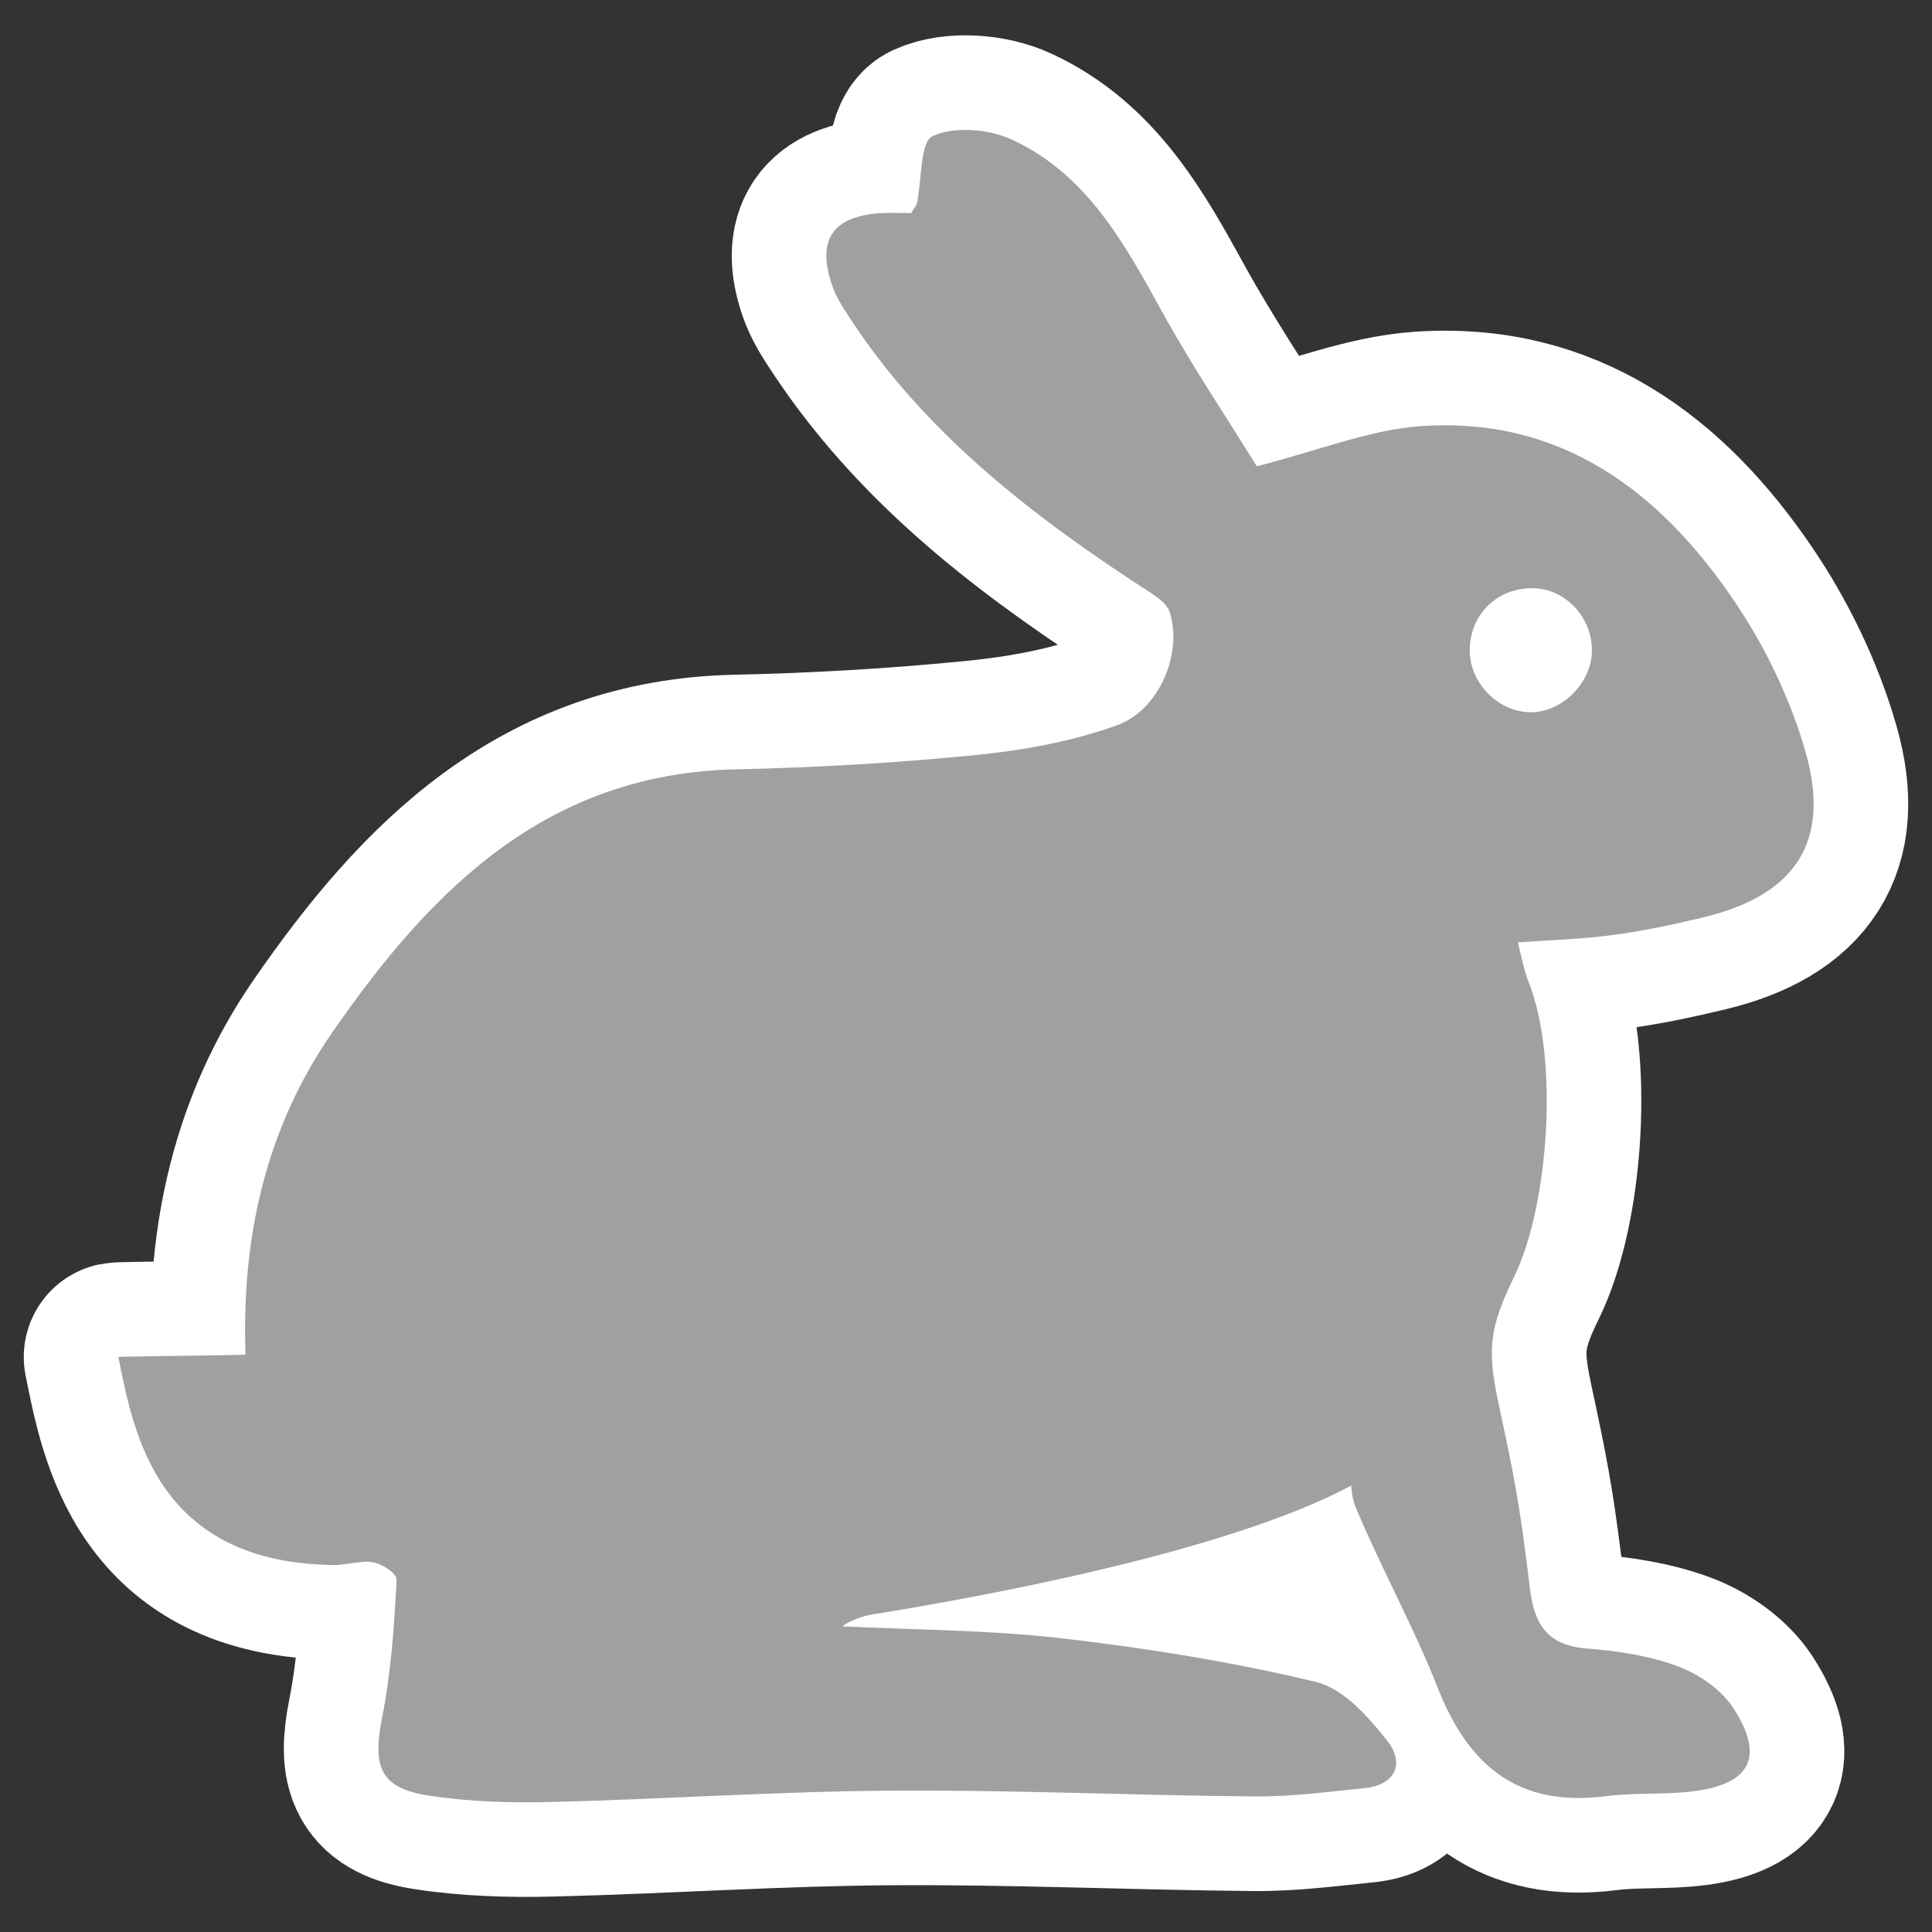<?xml version="1.0" ?><!DOCTYPE svg  PUBLIC '-//W3C//DTD SVG 1.1//EN'  'http://www.w3.org/Graphics/SVG/1.1/DTD/svg11.dtd'><svg enable-background="new 0 0 55 55" height="55px" version="1.1" viewBox="0 0 55 55" width="55px" x="0px" xml:space="preserve" xmlns="http://www.w3.org/2000/svg" xmlns:xlink="http://www.w3.org/1999/xlink" y="0px">
<rect x="0" y="0" width="55" height="55" fill="#333333" stroke="none"/>
<g
     transform="translate(-9,-10.47)"
     id="g3"><g
       id="g5"><path
         d="m 57.495,36.584 c 2.601,-0.625 3.639,-2.139 2.906,-4.705 -0.433,-1.514 -1.154,-3.011 -2.041,-4.316 -2.111,-3.11 -4.928,-5.241 -8.914,-4.961 -1.473,0.104 -2.912,0.696 -4.668,1.142 -0.83,-1.346 -1.836,-2.839 -2.701,-4.41 -1.078,-1.957 -2.154,-3.917 -4.279,-4.894 -0.653,-0.3 -1.629,-0.379 -2.245,-0.098 -0.364,0.166 -0.308,1.242 -0.448,1.906 -0.015,0.071 -0.075,0.134 -0.166,0.289 -0.264,0 -0.581,-0.019 -0.895,0.003 -1.336,0.093 -1.79,0.753 -1.366,2.026 0.112,0.338 0.313,0.652 0.511,0.953 2.113,3.233 5.078,5.545 8.259,7.626 0.32,0.209 0.756,0.445 0.854,0.758 0.368,1.179 -0.3,2.783 -1.513,3.218 -1.264,0.453 -2.63,0.706 -3.972,0.839 -2.278,0.228 -4.572,0.362 -6.86,0.411 -5.415,0.116 -8.708,3.451 -11.512,7.511 -1.887,2.733 -2.572,5.836 -2.455,9.148 -0.124,0.026 -3.506,0.049 -3.62,0.072 0.428,2.107 1.062,5.898 6.205,5.921 0.101,0 0.778,-0.105 0.898,-0.099 0.408,0.024 0.828,0.35 0.818,0.52 -0.067,1.309 -0.157,2.629 -0.411,3.912 -0.282,1.425 -0.06,2.021 1.346,2.234 1.143,0.175 2.32,0.207 3.479,0.178 3.214,-0.079 6.426,-0.3 9.641,-0.322 3.458,-0.025 6.917,0.136 10.377,0.165 1.039,0.009 2.082,-0.132 3.121,-0.236 0.91,-0.092 1.137,-0.729 0.655,-1.341 -0.54,-0.686 -1.258,-1.496 -2.035,-1.683 -2.368,-0.569 -4.79,-0.958 -7.212,-1.239 -2.079,-0.242 -4.185,-0.24 -6.279,-0.345 0.261,-0.177 0.528,-0.265 0.795,-0.327 3.152,-0.504 10.153,-1.783 13.698,-3.677 0.015,0.218 0.049,0.43 0.126,0.614 0.729,1.74 1.653,3.402 2.344,5.157 0.875,2.226 2.305,3.388 4.777,3.069 0.834,-0.107 1.69,-0.033 2.523,-0.143 1.609,-0.211 2.002,-0.992 1.103,-2.373 -0.342,-0.523 -0.981,-0.961 -1.579,-1.183 -0.814,-0.303 -1.715,-0.437 -2.59,-0.505 -1.113,-0.087 -1.492,-0.68 -1.617,-1.708 -0.226,-1.868 -0.363,-2.796 -0.758,-4.633 -0.402,-1.868 -0.561,-2.479 0.297,-4.216 1.01,-2.049 1.291,-6.26 0.421,-8.426 -0.131,-0.326 -0.188,-0.68 -0.305,-1.118 0.95,-0.07 1.823,-0.091 2.685,-0.208 0.875,-0.114 1.742,-0.3 2.602,-0.506 z"
         id="path7"
         style="fill:#A0A0A0;stroke:#FFFFFF;stroke-width:5.386;stroke-linecap:round;stroke-linejoin:round;stroke-miterlimit:10" /><path
         d="m 51.272,28.943 c -0.022,0.703 0.573,1.339 1.272,1.364 0.677,0.022 1.329,-0.61 1.342,-1.302 0.013,-0.73 -0.571,-1.349 -1.276,-1.352 -0.746,-0.002 -1.317,0.547 -1.338,1.29 z"
         id="path9"
         style="fill:#A0A0A0;fill-rule:evenodd;stroke:#FFFFFF;stroke-width:5.386;stroke-linecap:round;stroke-linejoin:round;stroke-miterlimit:10" /></g><g
       id="g11"><path
         d="m 57.495,36.584 c 2.601,-0.625 3.639,-2.139 2.906,-4.705 -0.433,-1.514 -1.154,-3.011 -2.041,-4.316 -2.111,-3.11 -4.928,-5.241 -8.914,-4.961 -1.473,0.104 -2.912,0.696 -4.668,1.142 -0.83,-1.346 -1.836,-2.839 -2.701,-4.41 -1.078,-1.957 -2.154,-3.917 -4.279,-4.894 -0.653,-0.3 -1.629,-0.379 -2.245,-0.098 -0.364,0.166 -0.308,1.242 -0.448,1.906 -0.015,0.071 -0.075,0.134 -0.166,0.289 -0.264,0 -0.581,-0.019 -0.895,0.003 -1.336,0.093 -1.79,0.753 -1.366,2.026 0.112,0.338 0.313,0.652 0.511,0.953 2.113,3.233 5.078,5.545 8.259,7.626 0.32,0.209 0.756,0.445 0.854,0.758 0.368,1.179 -0.3,2.783 -1.513,3.218 -1.264,0.453 -2.63,0.706 -3.972,0.839 -2.278,0.228 -4.572,0.362 -6.86,0.411 -5.415,0.116 -8.708,3.451 -11.512,7.511 -1.887,2.733 -2.572,5.836 -2.455,9.148 -0.124,0.026 -3.506,0.049 -3.62,0.072 0.428,2.107 1.062,5.898 6.205,5.921 0.101,0 0.778,-0.105 0.898,-0.099 0.408,0.024 0.828,0.35 0.818,0.52 -0.067,1.309 -0.157,2.629 -0.411,3.912 -0.282,1.425 -0.06,2.021 1.346,2.234 1.143,0.175 2.32,0.207 3.479,0.178 3.214,-0.079 6.426,-0.3 9.641,-0.322 3.458,-0.025 6.917,0.136 10.377,0.165 1.039,0.009 2.082,-0.132 3.121,-0.236 0.91,-0.092 1.137,-0.729 0.655,-1.341 -0.54,-0.686 -1.258,-1.496 -2.035,-1.683 -2.368,-0.569 -4.79,-0.958 -7.212,-1.239 -2.079,-0.242 -4.185,-0.24 -6.279,-0.345 0.261,-0.177 0.528,-0.265 0.795,-0.327 3.152,-0.504 10.153,-1.783 13.698,-3.677 0.015,0.218 0.049,0.43 0.126,0.614 0.729,1.74 1.653,3.402 2.344,5.157 0.875,2.226 2.305,3.388 4.777,3.069 0.834,-0.107 1.69,-0.033 2.523,-0.143 1.609,-0.211 2.002,-0.992 1.103,-2.373 -0.342,-0.523 -0.981,-0.961 -1.579,-1.183 -0.814,-0.303 -1.715,-0.437 -2.59,-0.505 -1.113,-0.087 -1.492,-0.68 -1.617,-1.708 -0.226,-1.868 -0.363,-2.796 -0.758,-4.633 -0.402,-1.868 -0.561,-2.479 0.297,-4.216 1.01,-2.049 1.291,-6.26 0.421,-8.426 -0.131,-0.326 -0.188,-0.68 -0.305,-1.118 0.95,-0.07 1.823,-0.091 2.685,-0.208 0.875,-0.114 1.742,-0.3 2.602,-0.506 z"
         id="path13"
         style="fill:#A0A0A0" /></g><path
       d="m 50.841,28.931 c -0.03,0.936 0.761,1.784 1.692,1.815 0.902,0.03 1.77,-0.811 1.785,-1.732 0.018,-0.972 -0.76,-1.795 -1.698,-1.8 -0.993,-0.002 -1.75,0.729 -1.779,1.717 z"
       id="path15"
       style="fill:#FFFFFF;fill-rule:evenodd" /></g></svg>
